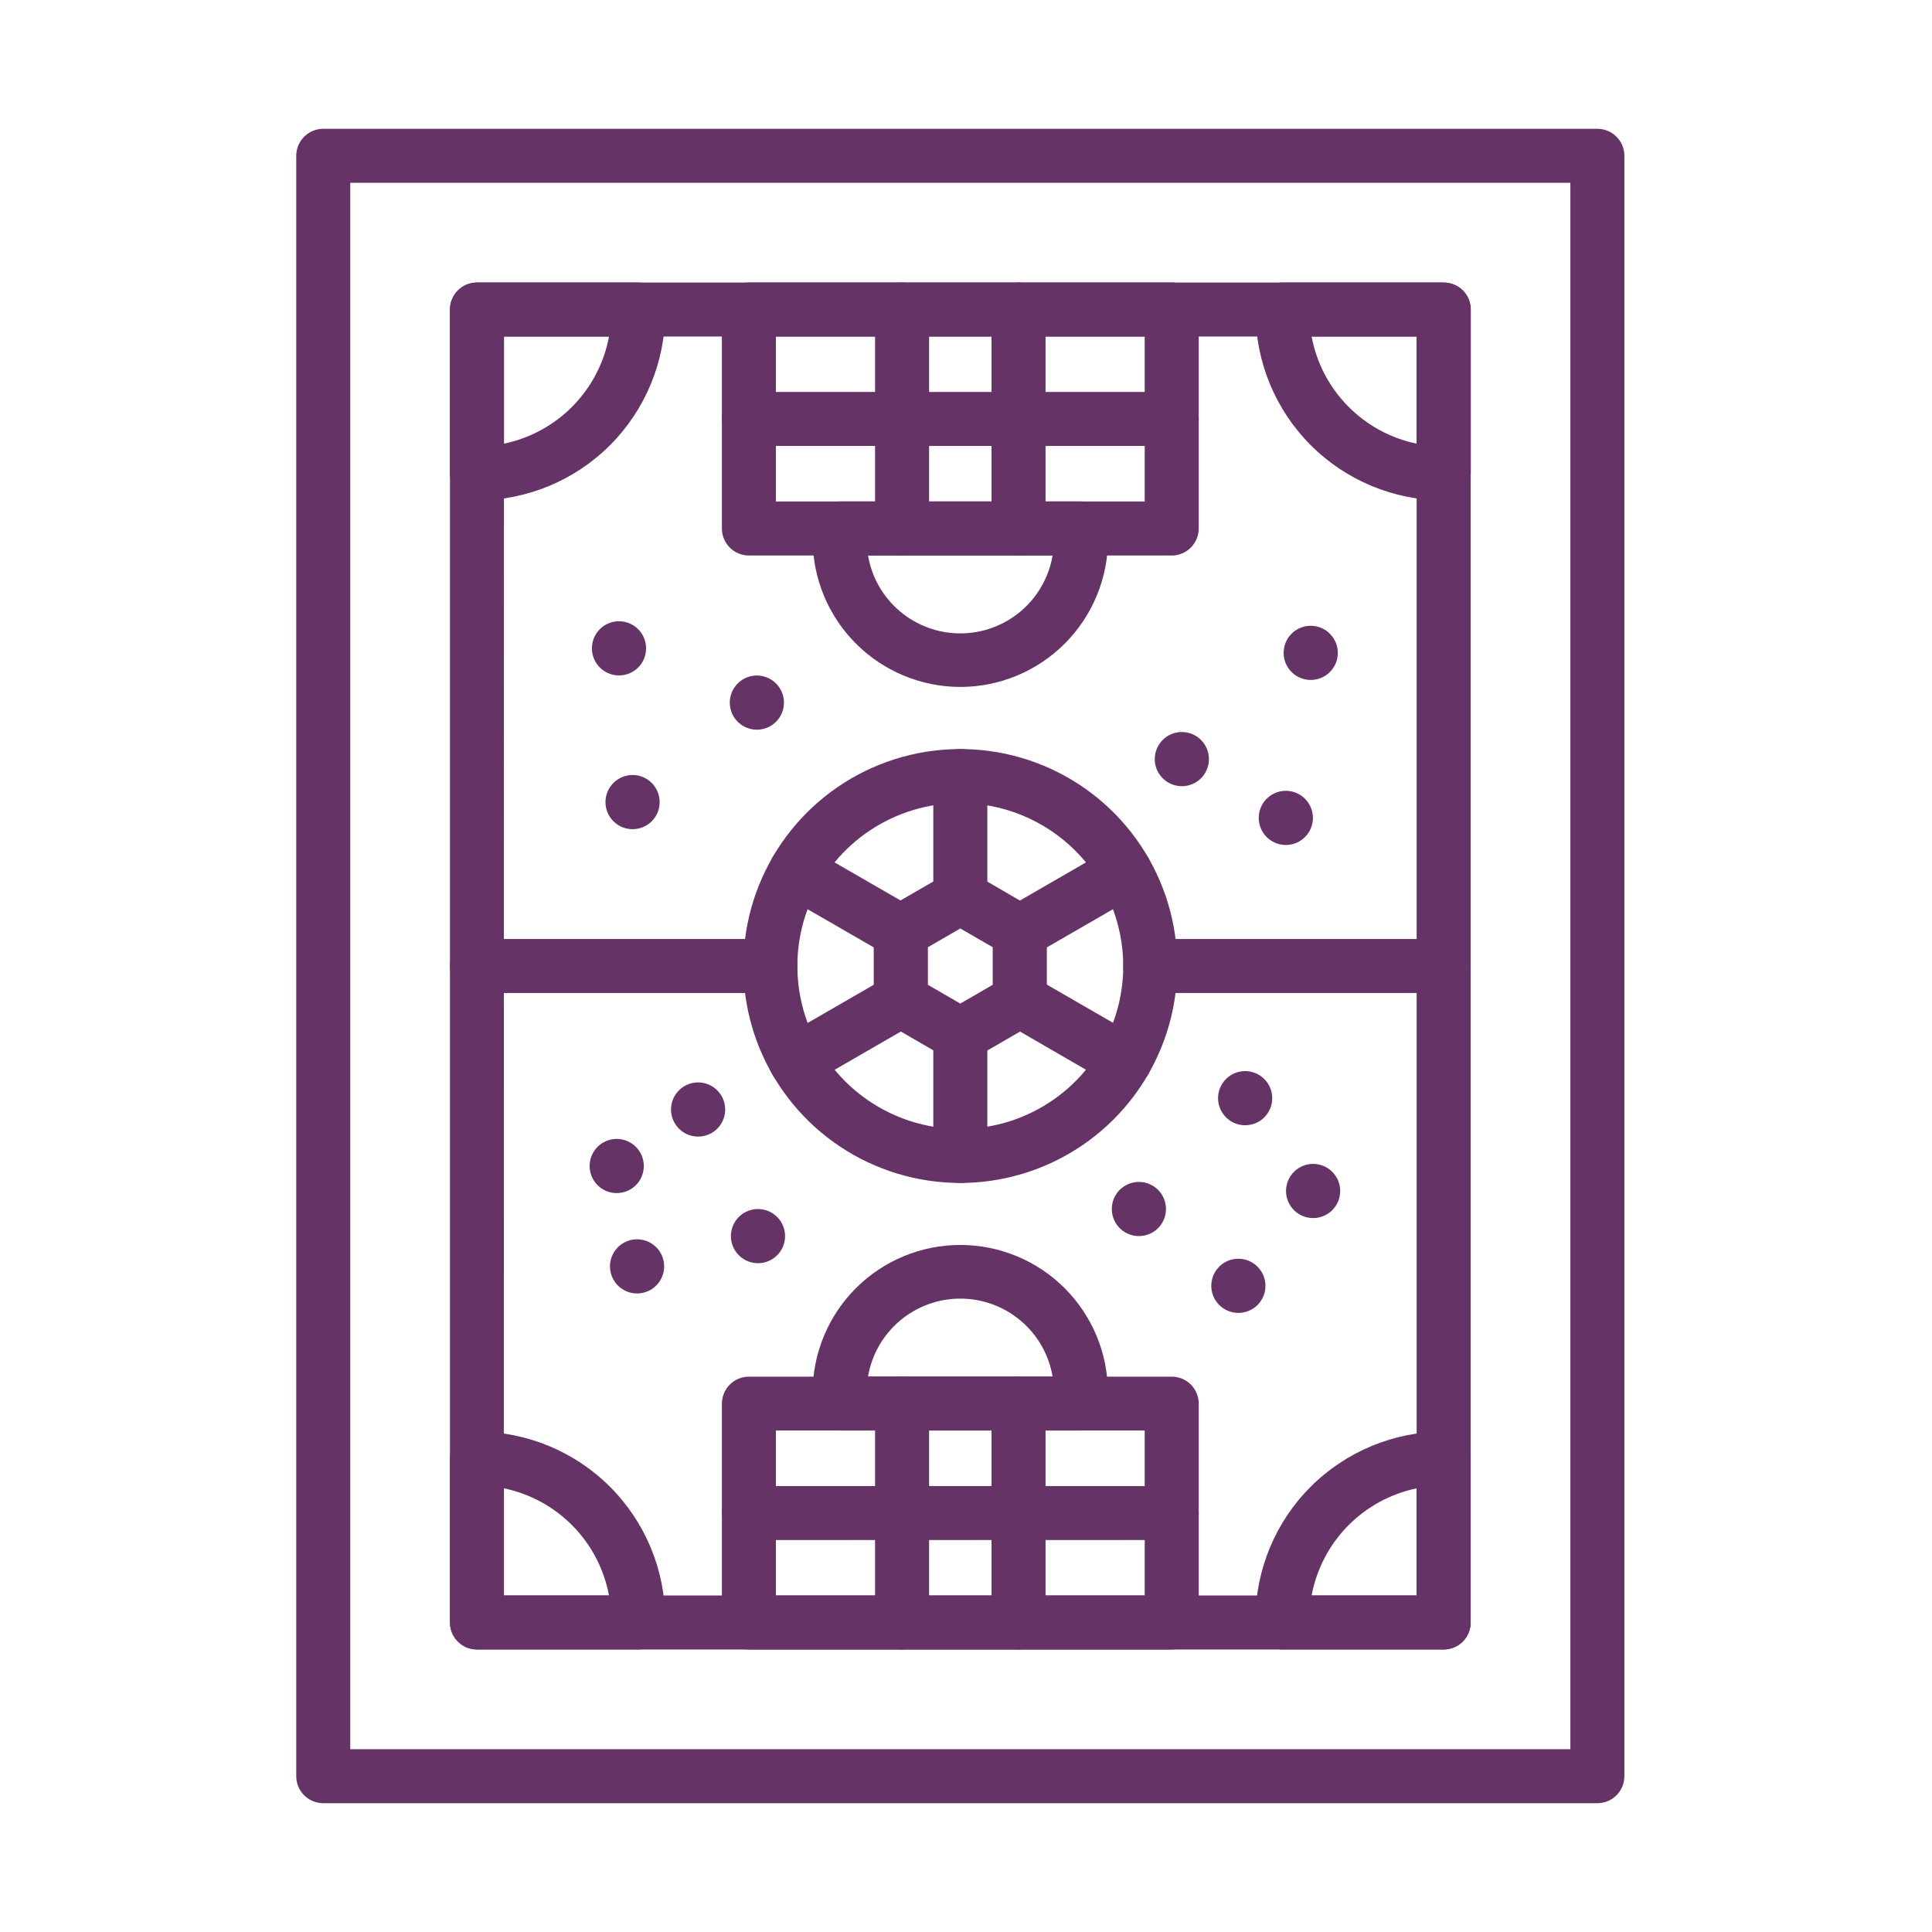 <svg width="150" height="150" viewBox="0 0 150 150" fill="none" xmlns="http://www.w3.org/2000/svg">
<path d="M124.02 140H25.097C24.541 140 24.007 139.779 23.614 139.386C23.221 138.993 23 138.459 23 137.903V12.097C23 11.541 23.221 11.007 23.614 10.614C24.007 10.221 24.541 10 25.097 10H124.02C124.576 10 125.109 10.221 125.502 10.614C125.896 11.007 126.117 11.541 126.117 12.097V137.903C126.117 138.459 125.896 138.993 125.502 139.386C125.109 139.779 124.576 140 124.02 140ZM27.194 135.806H121.923V14.194H27.194V135.806Z" fill="#663366"/>
<path d="M112.085 128.066H37.031C36.475 128.066 35.942 127.845 35.549 127.452C35.156 127.059 34.935 126.525 34.935 125.969V24.032C34.935 23.476 35.156 22.943 35.549 22.55C35.942 22.157 36.475 21.936 37.031 21.936H112.085C112.641 21.936 113.174 22.157 113.567 22.55C113.961 22.943 114.181 23.476 114.181 24.032V125.969C114.181 126.525 113.961 127.059 113.567 127.452C113.174 127.845 112.641 128.066 112.085 128.066ZM39.117 123.872H109.988V26.129H39.128L39.117 123.872Z" fill="#663366"/>
<path d="M37.031 38.852C36.756 38.852 36.483 38.798 36.229 38.693C35.975 38.587 35.743 38.433 35.549 38.238C35.354 38.044 35.2 37.812 35.094 37.558C34.989 37.304 34.935 37.031 34.935 36.755V24.032C34.935 23.476 35.156 22.943 35.549 22.55C35.942 22.157 36.475 21.936 37.031 21.936H49.548C50.098 21.935 50.627 22.151 51.019 22.537C51.412 22.923 51.636 23.448 51.645 23.999V24.236C51.64 28.111 50.099 31.826 47.36 34.566C44.62 37.306 40.906 38.847 37.031 38.852ZM39.128 26.129V34.446C41.159 34.025 43.019 33.009 44.471 31.528C45.923 30.047 46.902 28.168 47.283 26.129H39.128Z" fill="#663366"/>
<path d="M112.085 38.852C108.213 38.844 104.501 37.301 101.764 34.562C99.027 31.822 97.488 28.109 97.483 24.236C97.483 24.166 97.483 24.099 97.483 24.029V23.999C97.492 23.448 97.716 22.923 98.109 22.537C98.501 22.151 99.03 21.935 99.58 21.936H112.097C112.653 21.936 113.186 22.157 113.579 22.55C113.972 22.943 114.193 23.476 114.193 24.032V36.755C114.193 37.032 114.139 37.305 114.033 37.56C113.927 37.816 113.771 38.047 113.575 38.242C113.379 38.437 113.147 38.591 112.891 38.696C112.635 38.801 112.362 38.854 112.085 38.852ZM101.834 26.129C102.215 28.168 103.194 30.047 104.646 31.528C106.098 33.009 107.958 34.025 109.989 34.446V26.129H101.834Z" fill="#663366"/>
<path d="M49.548 128.065H37.031C36.475 128.065 35.942 127.844 35.549 127.451C35.156 127.058 34.935 126.525 34.935 125.968V113.245C34.935 112.689 35.156 112.156 35.549 111.763C35.942 111.369 36.475 111.148 37.031 111.148C40.906 111.153 44.621 112.694 47.361 115.434C50.102 118.174 51.643 121.889 51.647 125.764V126.002C51.639 126.553 51.414 127.079 51.021 127.465C50.628 127.851 50.099 128.067 49.548 128.065ZM39.128 123.872H47.283C46.902 121.833 45.923 119.954 44.471 118.473C43.019 116.992 41.159 115.976 39.128 115.554V123.872Z" fill="#663366"/>
<path d="M112.085 128.065H99.566C99.016 128.065 98.488 127.849 98.096 127.463C97.704 127.077 97.48 126.552 97.472 126.002V125.764C97.476 121.889 99.017 118.174 101.757 115.434C104.498 112.694 108.213 111.153 112.088 111.148C112.644 111.148 113.177 111.369 113.57 111.763C113.963 112.156 114.184 112.689 114.184 113.245V125.968C114.184 126.244 114.13 126.517 114.024 126.771C113.919 127.026 113.764 127.257 113.569 127.452C113.374 127.647 113.143 127.801 112.888 127.906C112.633 128.012 112.36 128.066 112.085 128.065ZM101.833 123.872H109.988V115.554C107.957 115.975 106.097 116.991 104.645 118.472C103.192 119.953 102.214 121.833 101.833 123.872Z" fill="#663366"/>
<path d="M90.972 128.066H58.145C57.589 128.066 57.055 127.845 56.662 127.452C56.269 127.058 56.048 126.525 56.048 125.969V108.98C56.048 108.423 56.269 107.89 56.662 107.497C57.055 107.104 57.589 106.883 58.145 106.883H90.972C91.528 106.883 92.061 107.104 92.454 107.497C92.848 107.89 93.069 108.423 93.069 108.98V125.969C93.069 126.525 92.848 127.058 92.454 127.452C92.061 127.845 91.528 128.066 90.972 128.066ZM60.241 123.872H88.875V111.065H60.241V123.872Z" fill="#663366"/>
<path d="M83.887 111.064H65.229C64.705 111.065 64.2 110.869 63.813 110.516C63.426 110.162 63.187 109.677 63.14 109.155C63.107 108.808 63.093 108.462 63.093 108.121C63.093 105.081 64.3 102.165 66.45 100.015C68.6 97.866 71.515 96.658 74.555 96.658C77.595 96.658 80.511 97.866 82.66 100.015C84.81 102.165 86.017 105.081 86.017 108.121C86.017 108.462 86.004 108.808 85.97 109.155C85.924 109.676 85.685 110.161 85.299 110.514C84.914 110.867 84.41 111.064 83.887 111.064ZM67.393 106.871H81.723C81.435 105.179 80.557 103.644 79.246 102.538C77.934 101.431 76.274 100.824 74.558 100.824C72.842 100.824 71.181 101.431 69.87 102.538C68.559 103.644 67.681 105.179 67.393 106.871Z" fill="#663366"/>
<path d="M90.972 43.13H58.145C57.589 43.13 57.055 42.909 56.662 42.516C56.269 42.122 56.048 41.589 56.048 41.033V24.032C56.048 23.476 56.269 22.943 56.662 22.55C57.055 22.157 57.589 21.936 58.145 21.936H90.972C91.528 21.936 92.061 22.157 92.454 22.55C92.848 22.943 93.069 23.476 93.069 24.032V41.022C93.07 41.298 93.017 41.572 92.912 41.828C92.807 42.083 92.653 42.316 92.458 42.512C92.263 42.708 92.032 42.863 91.777 42.969C91.522 43.075 91.248 43.13 90.972 43.13ZM60.241 38.936H88.875V26.129H60.241V38.936Z" fill="#663366"/>
<path d="M74.558 53.334C71.519 53.33 68.606 52.121 66.457 49.973C64.308 47.824 63.099 44.91 63.096 41.872C63.096 41.531 63.096 41.184 63.143 40.837C63.189 40.315 63.429 39.83 63.816 39.476C64.203 39.123 64.708 38.927 65.232 38.928H83.89C84.414 38.927 84.919 39.123 85.306 39.476C85.692 39.83 85.932 40.315 85.978 40.837C86.012 41.184 86.026 41.531 86.026 41.872C86.022 44.911 84.812 47.825 82.662 49.974C80.512 52.123 77.598 53.331 74.558 53.334ZM67.393 43.13C67.681 44.821 68.559 46.356 69.87 47.463C71.181 48.569 72.842 49.177 74.558 49.177C76.274 49.177 77.935 48.569 79.246 47.463C80.557 46.356 81.435 44.821 81.723 43.13H67.393Z" fill="#663366"/>
<path d="M74.558 91.844C71.227 91.844 67.97 90.856 65.2 89.006C62.43 87.155 60.271 84.524 58.996 81.446C57.721 78.368 57.388 74.982 58.038 71.714C58.688 68.447 60.292 65.445 62.647 63.09C65.003 60.734 68.004 59.13 71.272 58.48C74.539 57.83 77.926 58.163 81.004 59.438C84.082 60.713 86.713 62.872 88.563 65.642C90.414 68.412 91.402 71.669 91.402 75C91.397 79.466 89.621 83.747 86.463 86.905C83.305 90.063 79.024 91.839 74.558 91.844ZM74.558 62.35C72.056 62.35 69.61 63.092 67.53 64.482C65.449 65.872 63.828 67.848 62.87 70.159C61.913 72.471 61.662 75.014 62.151 77.468C62.639 79.922 63.843 82.176 65.613 83.946C67.382 85.715 69.636 86.92 72.09 87.408C74.544 87.896 77.088 87.645 79.399 86.688C81.711 85.73 83.686 84.109 85.076 82.029C86.467 79.948 87.209 77.502 87.209 75C87.205 71.646 85.871 68.431 83.499 66.059C81.127 63.688 77.912 62.353 74.558 62.35Z" fill="#663366"/>
<path d="M74.558 82.435C74.19 82.436 73.828 82.339 73.509 82.155L68.885 79.474C68.567 79.29 68.302 79.026 68.118 78.707C67.934 78.389 67.837 78.028 67.837 77.66V72.32C67.837 71.952 67.934 71.591 68.118 71.272C68.302 70.954 68.567 70.689 68.885 70.505L73.509 67.836C73.828 67.652 74.19 67.555 74.558 67.555C74.926 67.555 75.287 67.652 75.606 67.836L80.227 70.528C80.546 70.712 80.811 70.976 80.995 71.294C81.179 71.613 81.276 71.974 81.276 72.342V77.682C81.276 78.05 81.179 78.411 80.995 78.73C80.811 79.048 80.546 79.313 80.227 79.496L75.606 82.166C75.286 82.346 74.925 82.439 74.558 82.435ZM72.042 76.46L74.558 77.917L77.074 76.46V73.542L74.558 72.085L72.042 73.542V76.46Z" fill="#663366"/>
<path d="M74.559 71.76C74.283 71.76 74.011 71.706 73.756 71.6C73.502 71.495 73.271 71.341 73.076 71.146C72.881 70.951 72.727 70.72 72.621 70.466C72.516 70.211 72.462 69.939 72.462 69.663V60.253C72.462 59.697 72.683 59.164 73.076 58.77C73.469 58.377 74.003 58.156 74.559 58.156C75.115 58.156 75.648 58.377 76.041 58.77C76.435 59.164 76.656 59.697 76.656 60.253V69.663C76.656 69.939 76.601 70.211 76.496 70.466C76.391 70.72 76.236 70.951 76.041 71.146C75.847 71.341 75.615 71.495 75.361 71.6C75.107 71.706 74.834 71.76 74.559 71.76Z" fill="#663366"/>
<path d="M69.934 74.441C69.566 74.441 69.204 74.345 68.885 74.161L60.736 69.456C60.254 69.178 59.902 68.72 59.758 68.183C59.614 67.645 59.689 67.073 59.967 66.591C60.245 66.109 60.703 65.757 61.241 65.613C61.778 65.469 62.351 65.544 62.833 65.822L70.982 70.527C71.383 70.757 71.696 71.114 71.873 71.54C72.05 71.967 72.081 72.44 71.962 72.887C71.842 73.333 71.579 73.727 71.212 74.008C70.845 74.289 70.396 74.441 69.934 74.441Z" fill="#663366"/>
<path d="M61.788 84.472C61.325 84.473 60.876 84.322 60.508 84.041C60.141 83.76 59.877 83.366 59.757 82.919C59.637 82.473 59.668 81.999 59.845 81.572C60.023 81.145 60.336 80.789 60.736 80.558L68.886 75.853C69.124 75.715 69.388 75.626 69.661 75.59C69.934 75.554 70.212 75.573 70.478 75.644C70.744 75.715 70.993 75.838 71.212 76.006C71.43 76.174 71.614 76.383 71.751 76.622C71.889 76.861 71.978 77.124 72.014 77.397C72.05 77.67 72.032 77.948 71.96 78.214C71.889 78.48 71.766 78.729 71.598 78.948C71.43 79.166 71.221 79.35 70.983 79.487L62.833 84.193C62.515 84.376 62.154 84.472 61.788 84.472Z" fill="#663366"/>
<path d="M74.559 91.844C74.003 91.844 73.469 91.623 73.076 91.23C72.683 90.837 72.462 90.303 72.462 89.747V80.337C72.462 79.781 72.683 79.248 73.076 78.854C73.469 78.461 74.003 78.24 74.559 78.24C75.115 78.24 75.648 78.461 76.041 78.854C76.435 79.248 76.656 79.781 76.656 80.337V89.747C76.656 90.303 76.435 90.837 76.041 91.23C75.648 91.623 75.115 91.844 74.559 91.844Z" fill="#663366"/>
<path d="M87.329 84.472C86.962 84.472 86.6 84.376 86.281 84.193L78.132 79.474C77.65 79.196 77.298 78.738 77.154 78.2C77.01 77.663 77.085 77.09 77.363 76.608C77.641 76.126 78.099 75.774 78.636 75.63C79.174 75.486 79.746 75.561 80.228 75.839L88.378 80.544C88.778 80.775 89.091 81.131 89.268 81.558C89.445 81.985 89.477 82.458 89.357 82.904C89.238 83.35 88.974 83.745 88.607 84.026C88.241 84.307 87.791 84.459 87.329 84.459V84.472Z" fill="#663366"/>
<path d="M79.182 74.441C78.72 74.442 78.27 74.29 77.903 74.01C77.536 73.729 77.272 73.334 77.152 72.888C77.032 72.442 77.063 71.968 77.24 71.541C77.417 71.114 77.73 70.757 78.131 70.527L86.28 65.822C86.762 65.544 87.335 65.469 87.872 65.613C88.41 65.757 88.868 66.109 89.146 66.591C89.424 67.073 89.499 67.645 89.355 68.183C89.211 68.72 88.859 69.178 88.377 69.456L80.228 74.161C79.91 74.345 79.549 74.441 79.182 74.441Z" fill="#663366"/>
<path d="M59.811 77.096H37.031C36.475 77.096 35.942 76.875 35.549 76.482C35.156 76.088 34.935 75.555 34.935 74.999C34.935 74.443 35.156 73.91 35.549 73.516C35.942 73.123 36.475 72.902 37.031 72.902H59.811C60.367 72.902 60.9 73.123 61.293 73.516C61.687 73.91 61.907 74.443 61.907 74.999C61.907 75.555 61.687 76.088 61.293 76.482C60.9 76.875 60.367 77.096 59.811 77.096Z" fill="#663366"/>
<path d="M112.085 77.096H89.306C88.75 77.096 88.216 76.875 87.823 76.482C87.43 76.088 87.209 75.555 87.209 74.999C87.209 74.443 87.43 73.91 87.823 73.516C88.216 73.123 88.75 72.902 89.306 72.902H112.085C112.641 72.902 113.175 73.123 113.568 73.516C113.961 73.91 114.182 74.443 114.182 74.999C114.182 75.555 113.961 76.088 113.568 76.482C113.175 76.875 112.641 77.096 112.085 77.096Z" fill="#663366"/>
<path d="M49.467 100.423C49.052 100.425 48.645 100.302 48.299 100.073C47.953 99.843 47.682 99.516 47.522 99.132C47.362 98.749 47.319 98.326 47.398 97.918C47.478 97.511 47.677 97.135 47.969 96.841C48.262 96.545 48.636 96.344 49.043 96.261C49.45 96.178 49.873 96.218 50.257 96.375C50.642 96.532 50.971 96.8 51.204 97.144C51.437 97.489 51.562 97.894 51.564 98.31V98.327C51.564 98.883 51.343 99.416 50.95 99.809C50.557 100.203 50.023 100.423 49.467 100.423Z" fill="#663366"/>
<path d="M58.855 98.074C58.44 98.075 58.033 97.953 57.687 97.723C57.341 97.493 57.07 97.166 56.91 96.783C56.75 96.4 56.706 95.978 56.786 95.57C56.865 95.162 57.063 94.787 57.356 94.492C57.648 94.197 58.022 93.995 58.429 93.912C58.836 93.829 59.258 93.868 59.643 94.025C60.028 94.181 60.357 94.449 60.59 94.793C60.823 95.137 60.949 95.542 60.952 95.957V95.969C60.953 96.245 60.899 96.518 60.795 96.774C60.69 97.029 60.535 97.261 60.341 97.457C60.146 97.652 59.914 97.808 59.659 97.913C59.404 98.019 59.131 98.074 58.855 98.074Z" fill="#663366"/>
<path d="M47.887 92.63C47.472 92.632 47.065 92.51 46.719 92.28C46.373 92.05 46.102 91.722 45.942 91.339C45.782 90.956 45.739 90.533 45.818 90.126C45.898 89.718 46.096 89.343 46.389 89.047C46.682 88.752 47.055 88.551 47.463 88.468C47.87 88.385 48.292 88.425 48.677 88.582C49.062 88.739 49.391 89.007 49.624 89.351C49.856 89.696 49.982 90.101 49.984 90.517V90.534C49.984 91.09 49.763 91.623 49.37 92.016C48.977 92.41 48.443 92.63 47.887 92.63Z" fill="#663366"/>
<path d="M54.206 88.244C53.79 88.245 53.383 88.123 53.037 87.893C52.691 87.663 52.421 87.336 52.26 86.952C52.1 86.569 52.057 86.147 52.137 85.739C52.216 85.331 52.415 84.956 52.708 84.661C53 84.366 53.374 84.164 53.781 84.081C54.188 83.998 54.611 84.038 54.995 84.195C55.38 84.353 55.71 84.62 55.942 84.965C56.175 85.309 56.3 85.715 56.302 86.13V86.147C56.302 86.703 56.081 87.236 55.688 87.63C55.295 88.023 54.762 88.244 54.206 88.244Z" fill="#663366"/>
<path d="M88.428 95.968C88.013 95.969 87.606 95.847 87.26 95.618C86.914 95.388 86.643 95.06 86.483 94.677C86.323 94.294 86.28 93.871 86.359 93.463C86.439 93.055 86.638 92.68 86.93 92.385C87.223 92.09 87.596 91.889 88.004 91.806C88.411 91.723 88.834 91.763 89.218 91.92C89.603 92.077 89.932 92.345 90.165 92.689C90.397 93.034 90.523 93.439 90.525 93.855V93.872C90.525 94.147 90.471 94.42 90.366 94.674C90.261 94.929 90.106 95.16 89.912 95.355C89.717 95.55 89.486 95.704 89.231 95.809C88.977 95.915 88.704 95.969 88.428 95.968Z" fill="#663366"/>
<path d="M96.152 101.933C95.736 101.934 95.33 101.812 94.984 101.582C94.637 101.353 94.367 101.025 94.207 100.642C94.046 100.258 94.003 99.836 94.083 99.428C94.162 99.02 94.361 98.645 94.654 98.35C94.947 98.055 95.32 97.853 95.727 97.771C96.135 97.688 96.557 97.728 96.942 97.885C97.326 98.042 97.656 98.31 97.888 98.654C98.121 98.999 98.246 99.404 98.249 99.82V99.837C98.249 100.393 98.028 100.926 97.635 101.319C97.241 101.712 96.708 101.933 96.152 101.933Z" fill="#663366"/>
<path d="M101.956 94.57C101.54 94.571 101.133 94.449 100.787 94.219C100.441 93.989 100.171 93.662 100.01 93.279C99.85 92.895 99.807 92.473 99.887 92.065C99.966 91.657 100.165 91.282 100.458 90.987C100.75 90.692 101.124 90.49 101.531 90.407C101.938 90.325 102.361 90.364 102.746 90.522C103.13 90.679 103.46 90.947 103.692 91.291C103.925 91.635 104.05 92.041 104.052 92.456V92.473C104.052 93.029 103.831 93.563 103.438 93.956C103.045 94.349 102.512 94.57 101.956 94.57Z" fill="#663366"/>
<path d="M96.678 87.365C96.263 87.366 95.856 87.244 95.51 87.014C95.164 86.784 94.893 86.457 94.733 86.073C94.573 85.69 94.53 85.268 94.609 84.86C94.689 84.452 94.888 84.077 95.18 83.782C95.473 83.487 95.846 83.285 96.254 83.202C96.661 83.12 97.084 83.159 97.468 83.317C97.853 83.474 98.182 83.741 98.415 84.086C98.647 84.43 98.773 84.836 98.775 85.251V85.268C98.775 85.824 98.554 86.358 98.161 86.751C97.768 87.144 97.234 87.365 96.678 87.365Z" fill="#663366"/>
<path d="M99.836 65.603C99.421 65.604 99.014 65.482 98.668 65.252C98.322 65.023 98.052 64.696 97.891 64.312C97.731 63.929 97.688 63.507 97.767 63.099C97.847 62.691 98.045 62.316 98.337 62.021C98.63 61.726 99.003 61.524 99.41 61.441C99.817 61.358 100.24 61.397 100.624 61.554C101.009 61.711 101.339 61.978 101.572 62.322C101.805 62.666 101.93 63.071 101.933 63.487V63.506C101.933 64.062 101.712 64.596 101.319 64.989C100.926 65.382 100.393 65.603 99.836 65.603Z" fill="#663366"/>
<path d="M91.763 61.039C91.348 61.04 90.941 60.918 90.595 60.688C90.249 60.458 89.978 60.131 89.818 59.747C89.658 59.364 89.615 58.942 89.694 58.534C89.774 58.126 89.972 57.751 90.265 57.456C90.558 57.161 90.931 56.959 91.339 56.876C91.746 56.793 92.168 56.833 92.553 56.99C92.938 57.148 93.267 57.415 93.5 57.76C93.732 58.104 93.858 58.51 93.86 58.925V58.942C93.86 59.217 93.806 59.49 93.701 59.745C93.596 59.999 93.441 60.231 93.247 60.425C93.052 60.62 92.821 60.775 92.566 60.88C92.311 60.985 92.039 61.039 91.763 61.039Z" fill="#663366"/>
<path d="M101.769 52.791C101.354 52.792 100.947 52.67 100.601 52.44C100.255 52.21 99.984 51.883 99.824 51.5C99.664 51.117 99.621 50.694 99.7 50.287C99.779 49.879 99.978 49.504 100.27 49.209C100.562 48.913 100.936 48.712 101.343 48.629C101.75 48.545 102.172 48.585 102.557 48.742C102.942 48.898 103.271 49.166 103.504 49.51C103.737 49.854 103.863 50.259 103.866 50.674V50.694C103.866 51.25 103.645 51.783 103.252 52.176C102.858 52.57 102.325 52.791 101.769 52.791Z" fill="#663366"/>
<path d="M49.118 64.377C48.702 64.378 48.296 64.256 47.949 64.026C47.603 63.796 47.333 63.469 47.172 63.085C47.012 62.702 46.969 62.279 47.049 61.872C47.128 61.464 47.327 61.089 47.62 60.794C47.912 60.499 48.286 60.297 48.693 60.214C49.1 60.131 49.523 60.171 49.908 60.328C50.292 60.485 50.622 60.753 50.854 61.097C51.087 61.442 51.212 61.847 51.215 62.263V62.28C51.215 62.836 50.994 63.369 50.6 63.763C50.207 64.156 49.674 64.377 49.118 64.377Z" fill="#663366"/>
<path d="M58.768 56.652C58.352 56.653 57.946 56.531 57.6 56.301C57.254 56.071 56.983 55.744 56.823 55.361C56.663 54.977 56.62 54.555 56.699 54.147C56.779 53.739 56.977 53.364 57.27 53.069C57.563 52.774 57.936 52.572 58.343 52.489C58.751 52.407 59.173 52.446 59.558 52.604C59.943 52.761 60.272 53.029 60.505 53.373C60.737 53.717 60.863 54.123 60.865 54.538V54.555C60.865 55.111 60.644 55.645 60.251 56.038C59.858 56.431 59.324 56.652 58.768 56.652Z" fill="#663366"/>
<path d="M48.064 52.439C47.648 52.44 47.242 52.318 46.896 52.088C46.549 51.858 46.279 51.531 46.119 51.148C45.959 50.764 45.915 50.342 45.995 49.934C46.075 49.526 46.273 49.151 46.566 48.856C46.859 48.561 47.232 48.359 47.639 48.277C48.047 48.194 48.469 48.233 48.854 48.391C49.239 48.548 49.568 48.816 49.801 49.16C50.033 49.504 50.158 49.91 50.161 50.326V50.342C50.161 50.898 49.94 51.432 49.547 51.825C49.153 52.218 48.62 52.439 48.064 52.439Z" fill="#663366"/>
<path d="M90.972 34.625H58.145C57.589 34.625 57.055 34.404 56.662 34.011C56.269 33.618 56.048 33.084 56.048 32.528C56.048 31.972 56.269 31.439 56.662 31.046C57.055 30.653 57.589 30.432 58.145 30.432H90.972C91.528 30.432 92.061 30.653 92.454 31.046C92.848 31.439 93.069 31.972 93.069 32.528C93.069 33.084 92.848 33.618 92.454 34.011C92.061 34.404 91.528 34.625 90.972 34.625Z" fill="#663366"/>
<path d="M70.037 43.13C69.481 43.13 68.948 42.909 68.555 42.516C68.161 42.122 67.94 41.589 67.94 41.033V24.032C67.94 23.476 68.161 22.943 68.555 22.55C68.948 22.157 69.481 21.936 70.037 21.936C70.593 21.936 71.127 22.157 71.52 22.55C71.913 22.943 72.134 23.476 72.134 24.032V41.022C72.135 41.298 72.082 41.572 71.978 41.828C71.873 42.083 71.719 42.316 71.524 42.512C71.329 42.708 71.097 42.863 70.842 42.969C70.587 43.075 70.314 43.13 70.037 43.13Z" fill="#663366"/>
<path d="M79.079 43.13C78.523 43.13 77.99 42.909 77.597 42.516C77.203 42.122 76.982 41.589 76.982 41.033V24.032C76.982 23.476 77.203 22.943 77.597 22.55C77.99 22.157 78.523 21.936 79.079 21.936C79.635 21.936 80.169 22.157 80.562 22.55C80.955 22.943 81.176 23.476 81.176 24.032V41.022C81.177 41.298 81.124 41.572 81.02 41.828C80.915 42.083 80.761 42.316 80.566 42.512C80.371 42.708 80.139 42.863 79.884 42.969C79.629 43.075 79.356 43.13 79.079 43.13Z" fill="#663366"/>
<path d="M70.037 128.066C69.481 128.066 68.948 127.845 68.555 127.452C68.161 127.058 67.94 126.525 67.94 125.969V108.98C67.94 108.423 68.161 107.89 68.555 107.497C68.948 107.104 69.481 106.883 70.037 106.883C70.593 106.883 71.127 107.104 71.52 107.497C71.913 107.89 72.134 108.423 72.134 108.98V125.969C72.134 126.525 71.913 127.058 71.52 127.452C71.127 127.845 70.593 128.066 70.037 128.066Z" fill="#663366"/>
<path d="M79.079 128.066C78.523 128.066 77.99 127.845 77.597 127.452C77.203 127.058 76.982 126.525 76.982 125.969V108.98C76.982 108.423 77.203 107.89 77.597 107.497C77.99 107.104 78.523 106.883 79.079 106.883C79.635 106.883 80.169 107.104 80.562 107.497C80.955 107.89 81.176 108.423 81.176 108.98V125.969C81.176 126.525 80.955 127.058 80.562 127.452C80.169 127.845 79.635 128.066 79.079 128.066Z" fill="#663366"/>
<path d="M90.972 119.569H58.145C57.589 119.569 57.055 119.348 56.662 118.954C56.269 118.561 56.048 118.028 56.048 117.472C56.048 116.916 56.269 116.382 56.662 115.989C57.055 115.596 57.589 115.375 58.145 115.375H90.972C91.528 115.375 92.061 115.596 92.454 115.989C92.848 116.382 93.069 116.916 93.069 117.472C93.069 118.028 92.848 118.561 92.454 118.954C92.061 119.348 91.528 119.569 90.972 119.569Z" fill="#663366"/>
</svg>
